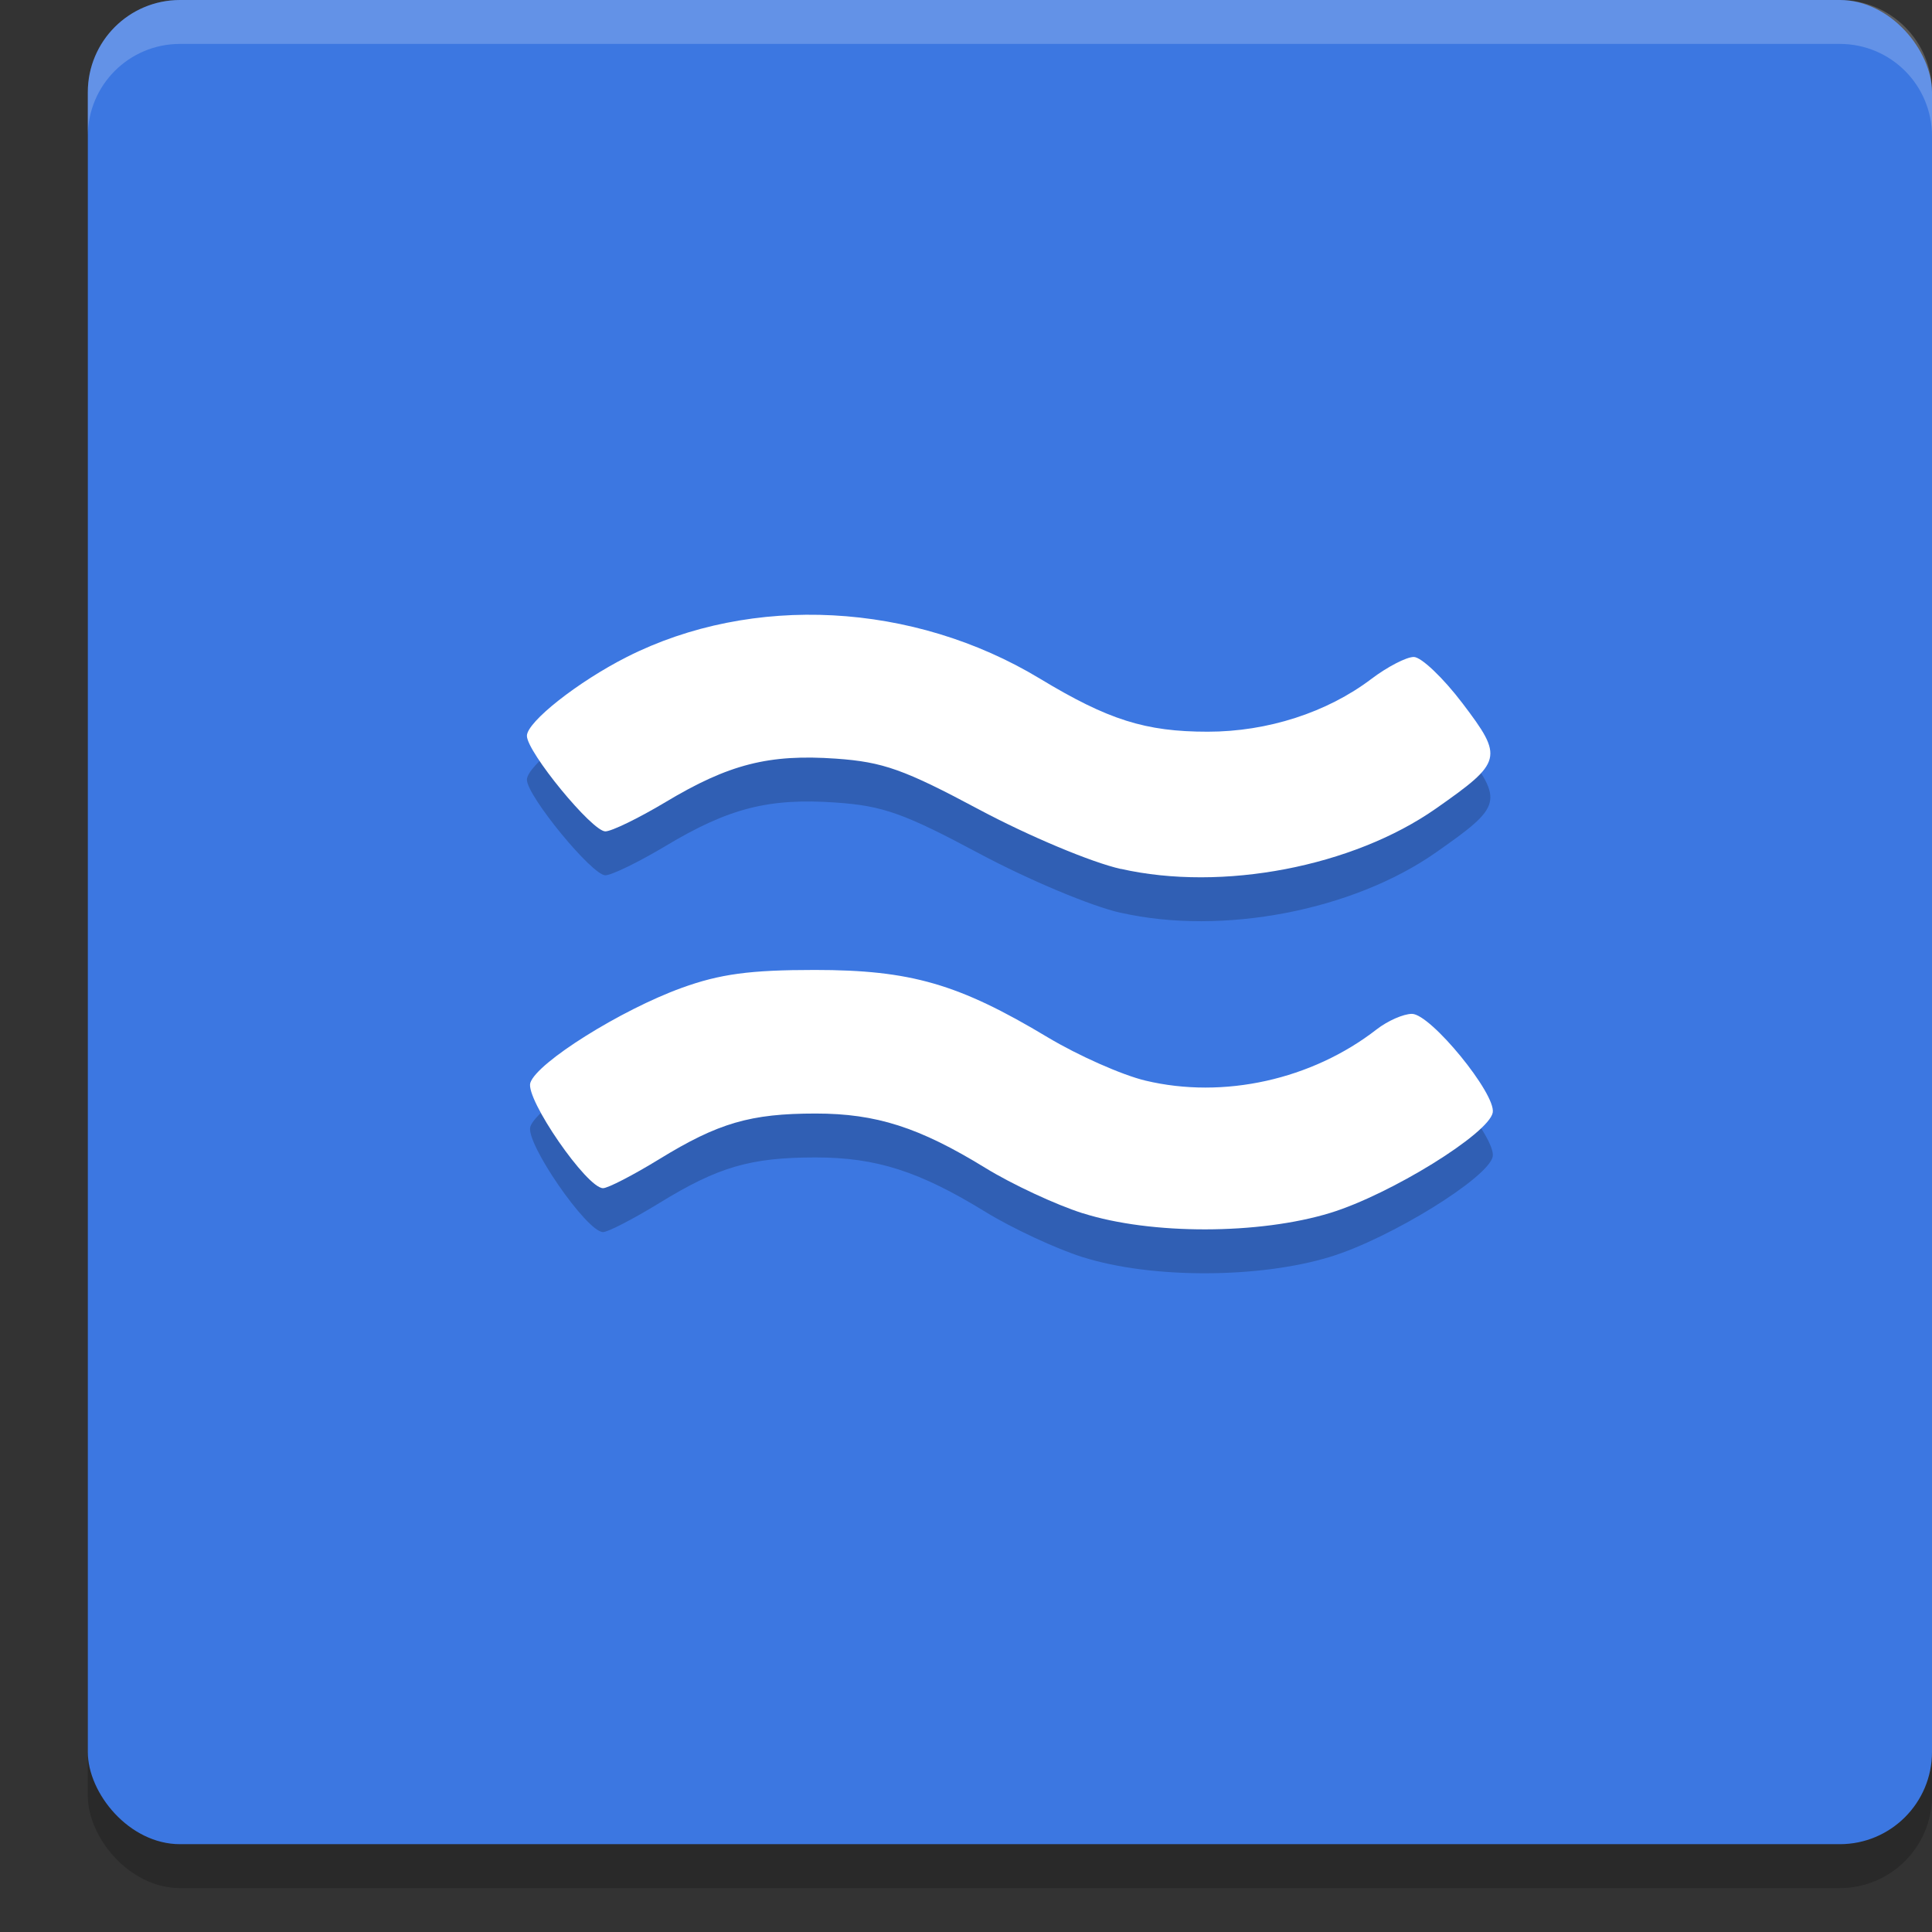<svg xmlns="http://www.w3.org/2000/svg" width="22" height="22" version="1"><rect width="100%" height="100%" fill="#333333" stroke="none"/><defs>
<linearGradient id="ucPurpleBlue" x1="0%" y1="0%" x2="100%" y2="100%">
  <stop offset="0%" style="stop-color:#B794F4;stop-opacity:1"/>
  <stop offset="100%" style="stop-color:#4299E1;stop-opacity:1"/>
</linearGradient>
</defs>
 <rect style="opacity:0.2" width="21" height="21" x="1" y=".5" rx="1.05" ry="1.05"/>
 <rect style="fill:#3c77e1" width="21" height="21" x="1" y="0" rx="1.05" ry="1.05"/>
 <path style="opacity:0.2" d="m 12.33,14.316 c -0.306,-0.097 -0.806,-0.33 -1.11,-0.517 -0.752,-0.462 -1.243,-0.619 -1.932,-0.619 -0.742,0 -1.109,0.107 -1.78,0.519 -0.297,0.182 -0.585,0.331 -0.641,0.331 -0.185,0 -0.887,-1.018 -0.828,-1.2 0.075,-0.231 1.033,-0.831 1.724,-1.081 0.436,-0.158 0.778,-0.204 1.514,-0.204 1.093,0 1.639,0.158 2.655,0.768 0.346,0.207 0.846,0.429 1.111,0.492 0.89,0.213 1.896,-0.01 2.634,-0.584 0.125,-0.097 0.305,-0.176 0.401,-0.176 0.213,0 0.959,0.912 0.92,1.124 -0.045,0.24 -1.165,0.932 -1.848,1.142 -0.811,0.249 -2.044,0.251 -2.821,0.004 z m 0.434,-3.921 C 12.429,10.32 11.721,10.023 11.156,9.722 10.294,9.261 10.056,9.177 9.522,9.139 8.756,9.085 8.3,9.201 7.578,9.634 7.272,9.817 6.964,9.967 6.893,9.967 6.742,9.967 6,9.063 6,8.879 6,8.721 6.582,8.262 7.14,7.98 8.565,7.26 10.399,7.356 11.842,8.228 c 0.778,0.47 1.201,0.604 1.911,0.604 0.681,0 1.359,-0.219 1.863,-0.601 0.181,-0.137 0.398,-0.25 0.483,-0.25 0.085,0 0.335,0.238 0.555,0.528 0.469,0.618 0.457,0.666 -0.304,1.199 -0.946,0.662 -2.432,0.947 -3.586,0.686 z"/>
 <path style="fill:#ffffff" d="m 12.33,13.816 c -0.306,-0.097 -0.806,-0.33 -1.11,-0.517 -0.752,-0.462 -1.243,-0.619 -1.932,-0.619 -0.742,0 -1.109,0.107 -1.78,0.519 -0.297,0.182 -0.585,0.331 -0.641,0.331 -0.185,0 -0.887,-1.018 -0.828,-1.2 0.075,-0.231 1.033,-0.831 1.724,-1.081 0.436,-0.158 0.778,-0.204 1.514,-0.204 1.093,0 1.639,0.158 2.655,0.768 0.346,0.207 0.846,0.429 1.111,0.492 0.89,0.213 1.896,-0.01 2.634,-0.584 0.125,-0.097 0.305,-0.176 0.401,-0.176 0.213,0 0.959,0.912 0.92,1.124 -0.045,0.24 -1.165,0.932 -1.848,1.142 -0.811,0.249 -2.044,0.251 -2.821,0.004 z M 12.763,9.895 C 12.429,9.82 11.721,9.523 11.156,9.222 10.294,8.761 10.056,8.677 9.522,8.639 8.756,8.585 8.3,8.701 7.578,9.134 7.272,9.317 6.964,9.467 6.893,9.467 6.742,9.467 6,8.563 6,8.379 6,8.221 6.582,7.762 7.14,7.48 8.565,6.76 10.399,6.856 11.842,7.728 c 0.778,0.47 1.201,0.604 1.911,0.604 0.681,0 1.359,-0.219 1.863,-0.601 0.181,-0.137 0.398,-0.25 0.483,-0.25 0.085,0 0.335,0.238 0.555,0.528 0.469,0.618 0.457,0.666 -0.304,1.199 -0.946,0.662 -2.432,0.947 -3.586,0.686 z"/>
 <path style="opacity:0.2;fill:#ffffff" d="M 2.051,0 C 1.469,0 1,0.469 1,1.051 v 0.5 C 1,0.969 1.469,0.5 2.051,0.5 H 20.949 C 21.531,0.5 22,0.969 22,1.551 v -0.5 C 22,0.469 21.531,0 20.949,0 Z"/>
</svg>
